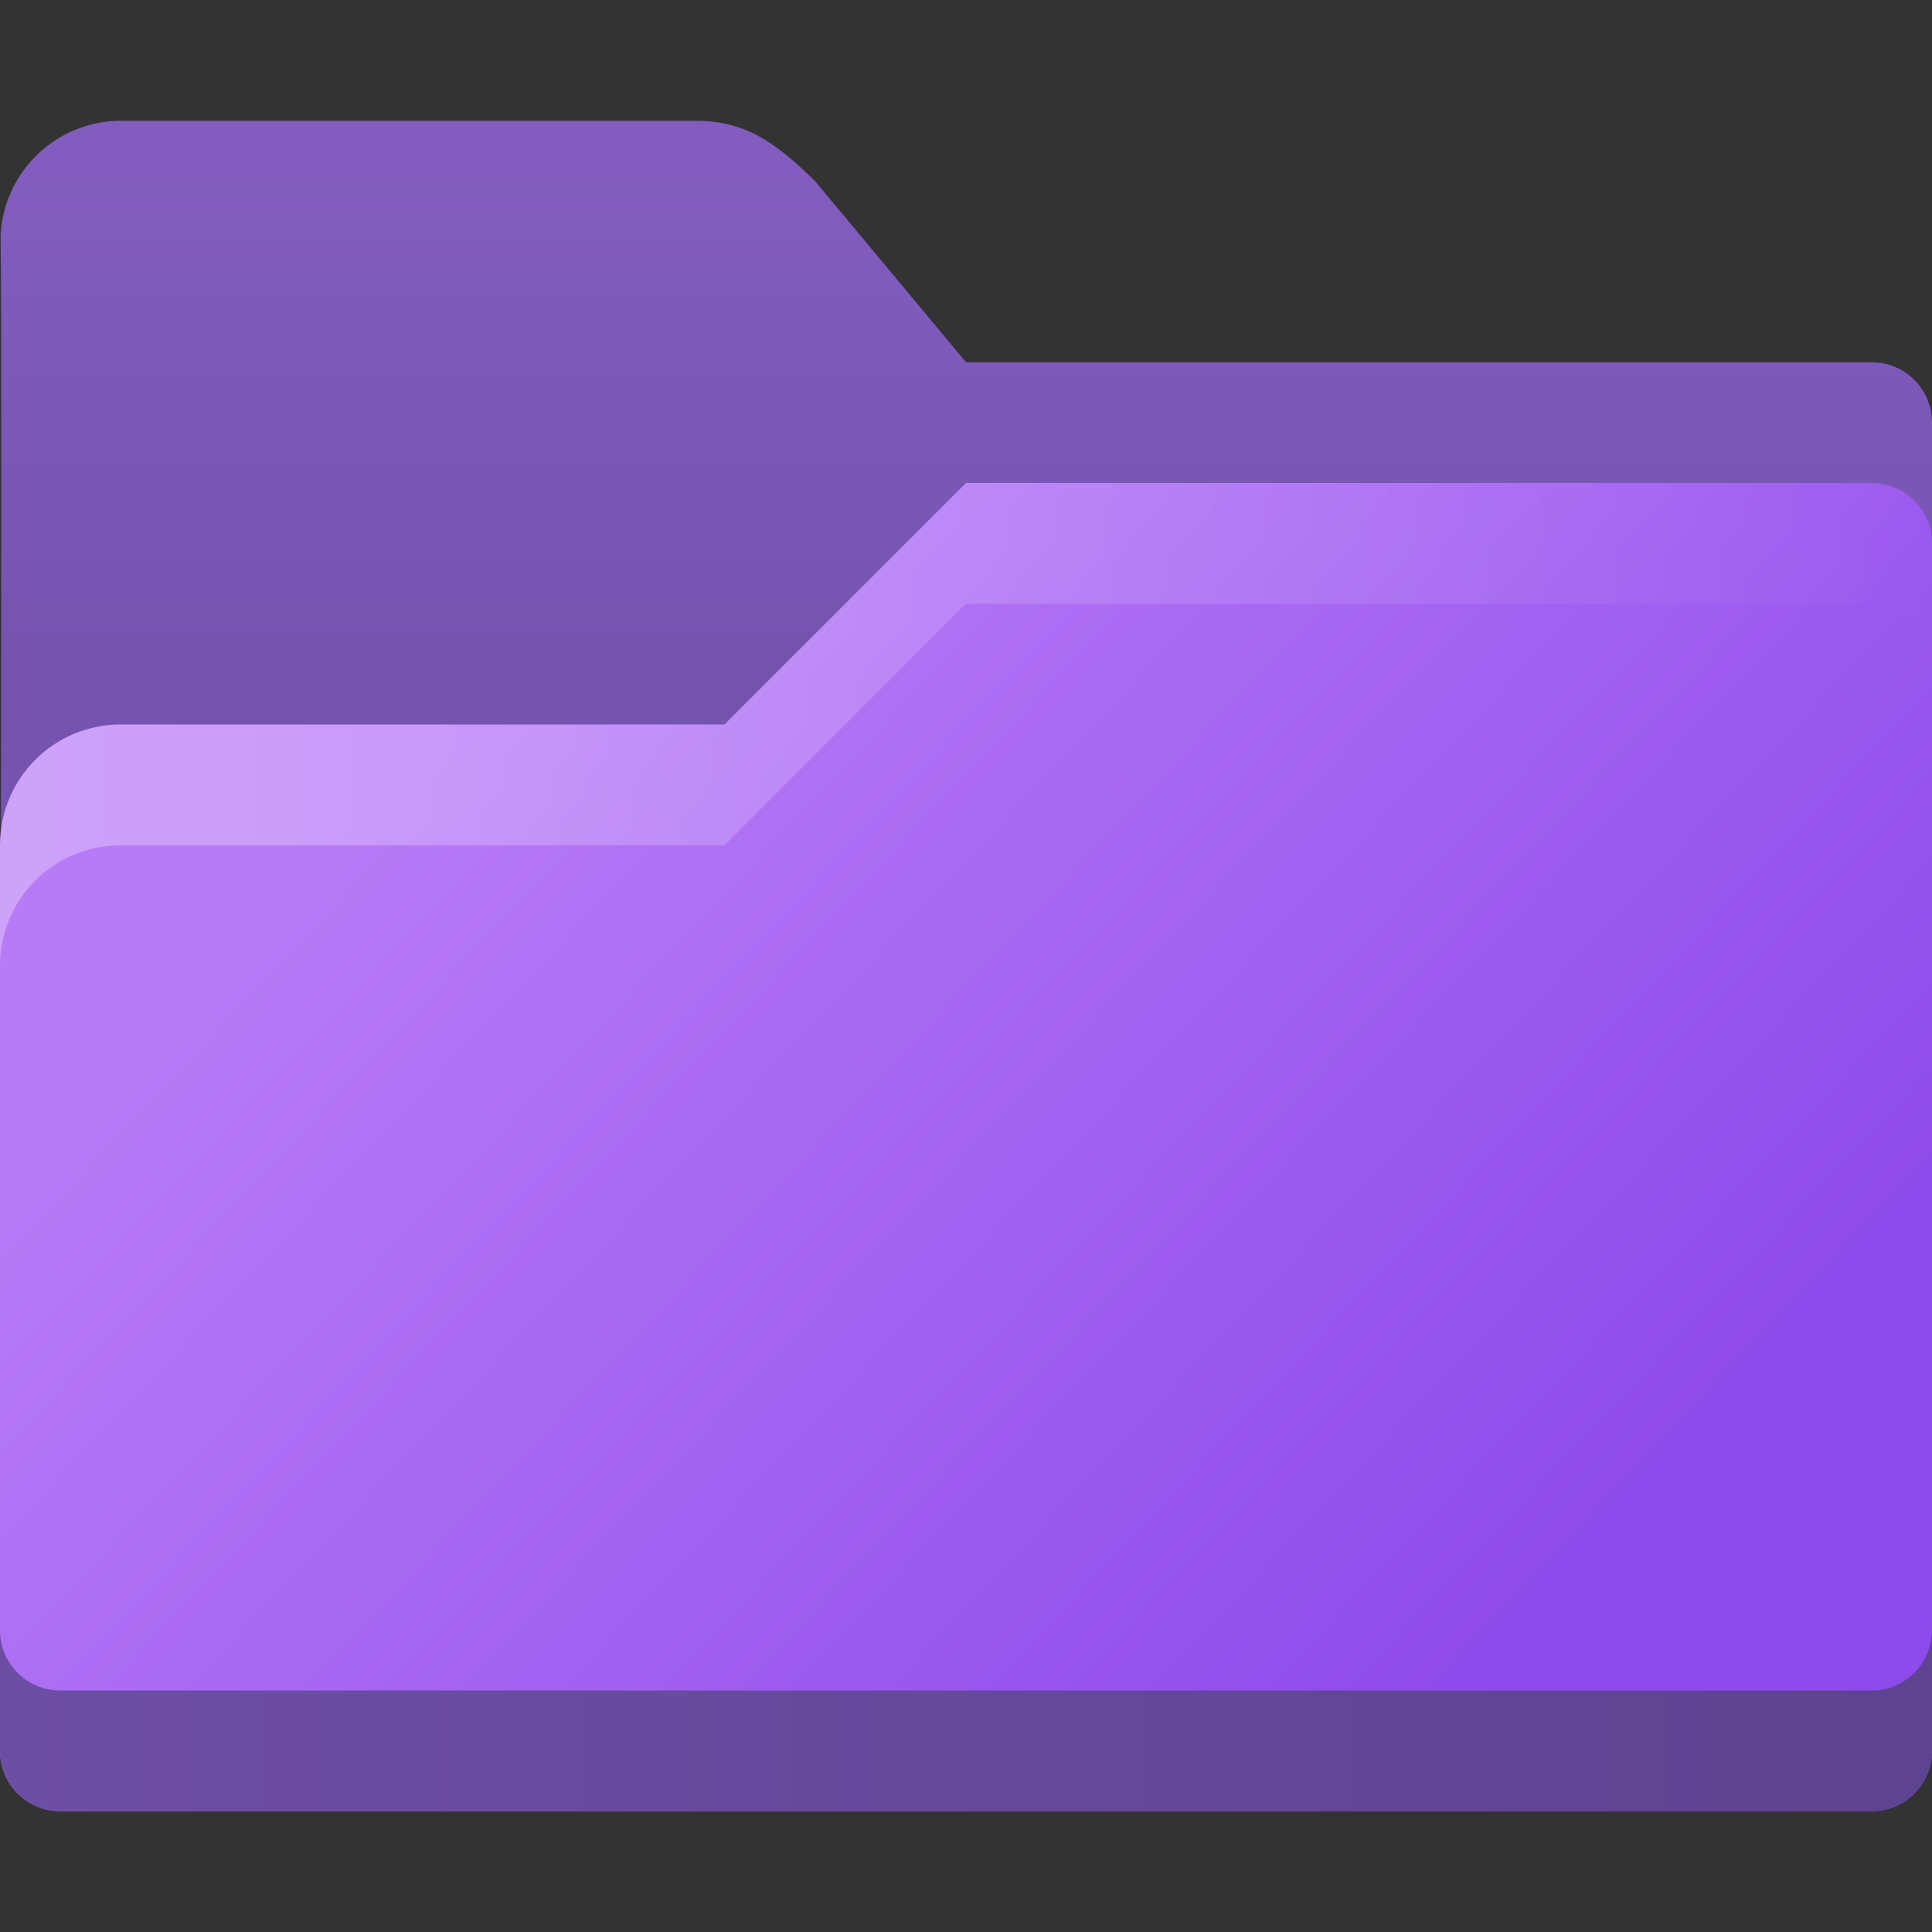 <?xml version="1.0" encoding="UTF-8" standalone="no"?>
<!-- Created with Inkscape (http://www.inkscape.org/) -->

<svg
   width="16"
   height="16"
   viewBox="0 0 16 16"
   version="1.1"
   id="svg5"
   inkscape:version="1.2.1 (9c6d41e410, 2022-07-14, custom)"
   sodipodi:docname="folder-violet.svg"
   xmlns:inkscape="http://www.inkscape.org/namespaces/inkscape"
   xmlns:sodipodi="http://sodipodi.sourceforge.net/DTD/sodipodi-0.dtd"
   xmlns:xlink="http://www.w3.org/1999/xlink"
   xmlns="http://www.w3.org/2000/svg"
   xmlns:svg="http://www.w3.org/2000/svg">
  <rect x="0" y="0" width="16" height="16" fill="#333333" stroke="none"/>
  <sodipodi:namedview
     id="namedview7"
     pagecolor="#ffffff"
     bordercolor="#666666"
     borderopacity="1.0"
     inkscape:pageshadow="2"
     inkscape:pageopacity="0.0"
     inkscape:pagecheckerboard="0"
     inkscape:document-units="px"
     showgrid="false"
     units="px"
     height="64px"
     inkscape:zoom="50.625"
     inkscape:cx="8"
     inkscape:cy="8"
     inkscape:window-width="1920"
     inkscape:window-height="1012"
     inkscape:window-x="0"
     inkscape:window-y="0"
     inkscape:window-maximized="1"
     inkscape:current-layer="svg5"
     inkscape:showpageshadow="2"
     inkscape:deskcolor="#d1d1d1" />
  <defs
     id="defs2">
    <linearGradient
       inkscape:collect="always"
       xlink:href="#linearGradient948"
       id="linearGradient11974"
       x1="4.233"
       y1="4.233"
       x2="13.229"
       y2="12.7"
       gradientUnits="userSpaceOnUse"
       gradientTransform="matrix(0.945,0,0,0.945,-0.5,2)" />
    <linearGradient
       inkscape:collect="always"
       xlink:href="#linearGradient1068"
       id="linearGradient4407"
       x1="32"
       y1="2.5"
       x2="32"
       y2="18.5"
       gradientUnits="userSpaceOnUse"
       gradientTransform="matrix(0.25,0,0,0.25,-0.5,0.75)" />
    <linearGradient
       inkscape:collect="always"
       xlink:href="#linearGradient2350"
       id="linearGradient5594"
       x1="2"
       y1="27"
       x2="66"
       y2="26.999"
       gradientUnits="userSpaceOnUse"
       gradientTransform="matrix(0.25,0,0,0.25,-0.5,-0.25)" />
    <linearGradient
       inkscape:collect="always"
       id="linearGradient2350">
      <stop
         style="stop-color:#ffffff;stop-opacity:1;"
         offset="0"
         id="stop2346" />
      <stop
         style="stop-color:#ffffff;stop-opacity:0;"
         offset="1"
         id="stop2348" />
    </linearGradient>
    <linearGradient
       inkscape:collect="always"
       id="linearGradient948">
      <stop
         style="stop-color:#b87bf7;stop-opacity:1;"
         offset="0"
         id="stop944" />
      <stop
         style="stop-color:#8e4beb;stop-opacity:1"
         offset="1"
         id="stop946" />
    </linearGradient>
    <linearGradient
       inkscape:collect="always"
       id="linearGradient1068">
      <stop
         style="stop-color:#825dbf;stop-opacity:1;"
         offset="0"
         id="stop1064" />
      <stop
         style="stop-color:#7554b0;stop-opacity:1"
         offset="1"
         id="stop1066" />
    </linearGradient>
    <linearGradient
       inkscape:collect="always"
       id="linearGradient1008">
      <stop
         style="stop-color:#6d4ea5;stop-opacity:1;"
         offset="0"
         id="stop1004" />
      <stop
         style="stop-color:#5e4390;stop-opacity:1"
         offset="1"
         id="stop1006" />
    </linearGradient>
    <linearGradient
       inkscape:collect="always"
       xlink:href="#linearGradient1008"
       id="linearGradient1388"
       x1="0"
       y1="3.77"
       x2="4.233"
       y2="3.77"
       gradientUnits="userSpaceOnUse"
       gradientTransform="scale(3.78)" />
  </defs>
  <path
     id="rect846"
     style="fill:url(#linearGradient4407);fill-opacity:1;stroke-width:0.5;stroke-linecap:round;stroke-linejoin:round;stroke-dasharray:6, 0.5"
     d="M 1,1 C 0.47,1.002 0.033,1.417 0.005,1.946 0.02,3.066 0,10 0,10 H 16 V 3.5 C 16,3.223 15.777,3 15.5,3 H 8 L 6.75,1.5 C 6.409,1.166 6.166,1 5.75,1 Z"
     sodipodi:nodetypes="ccccssccsc" />
  <path
     id="rect1170"
     style="fill:url(#linearGradient11974);fill-opacity:1;stroke-width:0.661;stroke-linecap:round;stroke-linejoin:round;stroke-dasharray:7.937, 0.661"
     d="M 8,4 6,6 1,6 C 0.446,6 3.4015747e-7,6.446 3.4015747e-7,7 V 14.5 C 3.4015747e-7,14.777 0.223,15 0.5,15 H 15.5 C 15.777,15 16,14.777 16,14.5 V 4.5 C 16,4.223 15.777,4 15.5,4 Z"
     sodipodi:nodetypes="ccsccccccsc" />
  <path
     id="rect1170-2"
     style="fill:url(#linearGradient1388);fill-opacity:1;stroke-width:0.661;stroke-linecap:round;stroke-linejoin:round;stroke-dasharray:7.937, 0.661"
     d="m 0,13.5 v 1 c 0,0.277 0.223,0.5 0.5,0.5 H 15.5 c 0.277,0 0.5,-0.223 0.5,-0.5 v -1 c 0,0.277 -0.223,0.5 -0.5,0.5 H 0.5 C 0.223,14 0,13.777 0,13.5 Z"
     sodipodi:nodetypes="csssscssc" />
  <path
     id="rect1170-75"
     style="opacity:0.3;fill:url(#linearGradient5594);fill-opacity:1;stroke-width:0.661;stroke-linecap:round;stroke-linejoin:round;stroke-dasharray:7.937, 0.661"
     d="M 8,4 6,6 h -5 C 0.446,6 3.4015747e-7,6.446 3.4015747e-7,7 V 8 C 3.4015747e-7,7.446 0.446,7 1,7 h 5 L 8,5 H 15.5 c 0.277,0 0.5,0.223 0.5,0.5 V 4.5 C 16,4.223 15.777,4 15.5,4 Z"
     sodipodi:nodetypes="ccsscsccscssc" />
</svg>
